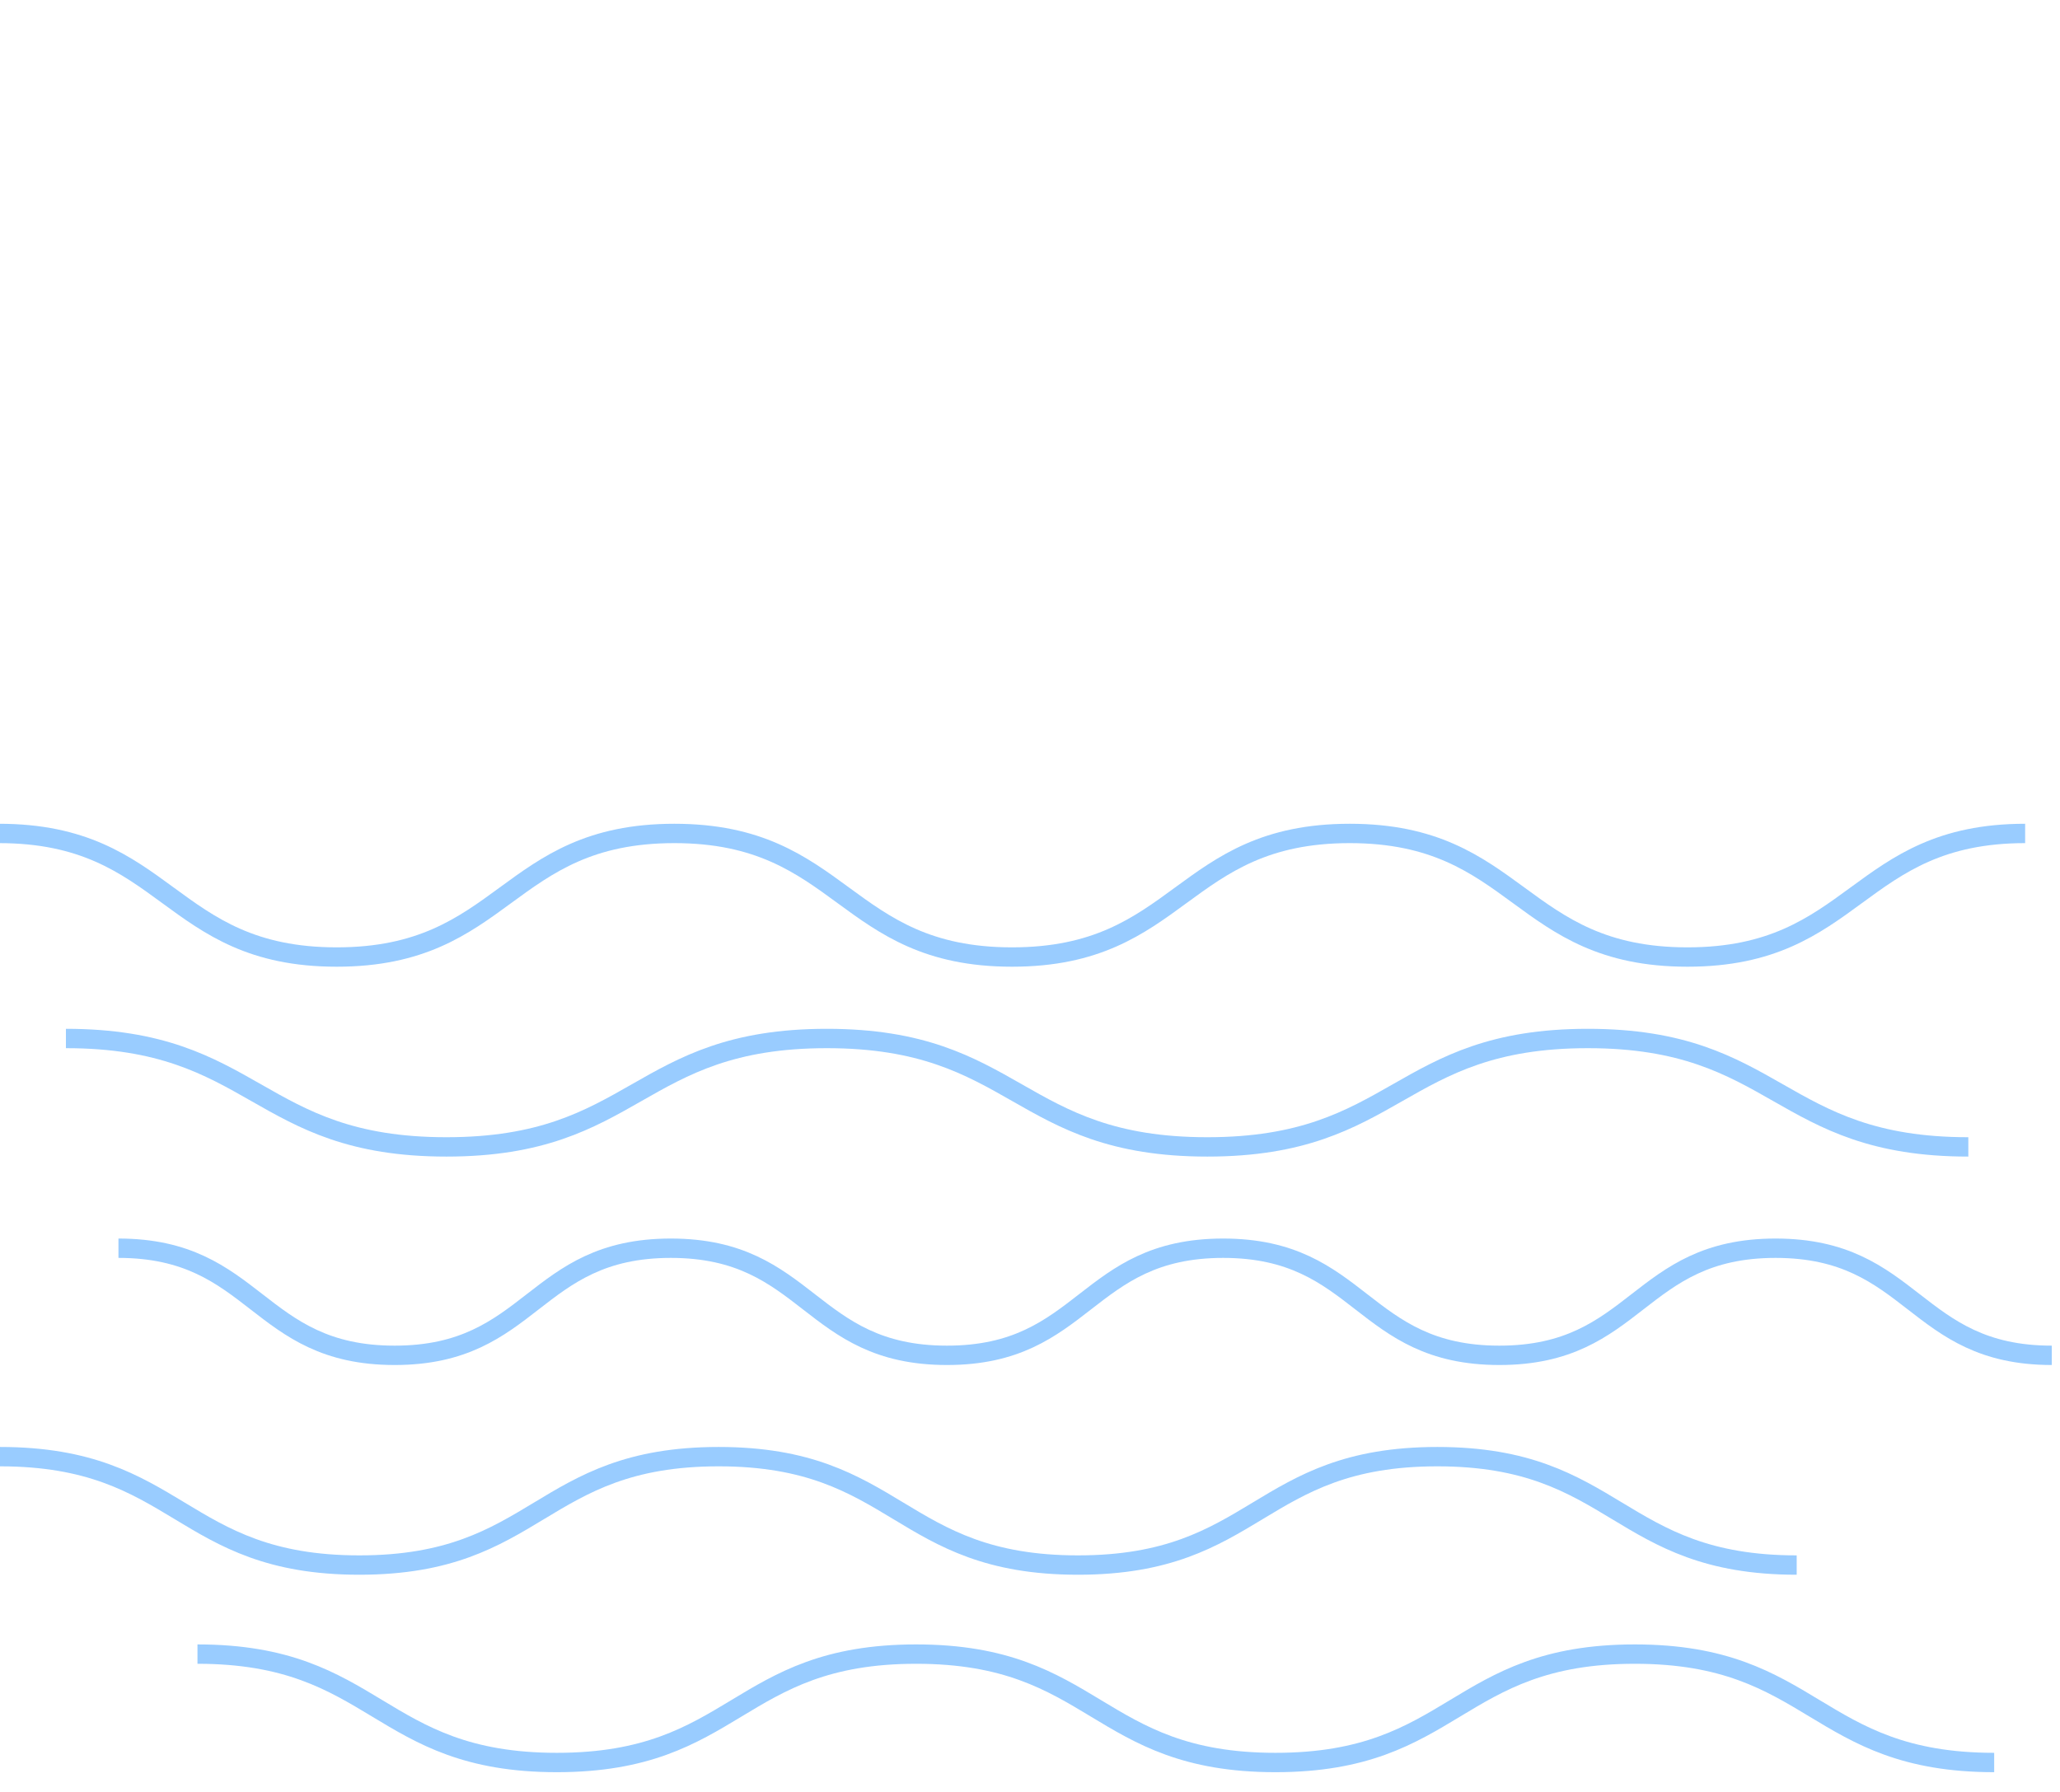 <svg id="Layer_1" data-name="Layer 1" xmlns="http://www.w3.org/2000/svg" viewBox="0 0 1000 870"><defs><style>.cls-1{fill:none;stroke:#9cf;stroke-miterlimit:10;stroke-width:9.4px;}</style></defs><path class="cls-1" d="M32,504.18c92.36,0,92.36,52.63,184.71,52.63S309,504.18,401.37,504.18s92.35,52.63,184.7,52.63,92.36-52.63,184.72-52.63,92.35,52.63,184.71,52.63"/><path class="cls-1" d="M57.5,606c67,0,67,52,134.07,52s67-52,134.07-52,67,52,134.07,52,67-52,134.07-52,67,52,134.07,52,67-52,134.07-52S929,658,996,658"/><path class="cls-1" d="M0,707.19c87.22,0,87.22,52.63,174.43,52.63s87.22-52.63,174.44-52.63,87.21,52.63,174.43,52.63,87.22-52.63,174.44-52.63S785,759.82,872.18,759.82"/><path class="cls-1" d="M95.86,803.05c87.22,0,87.22,52.63,174.44,52.63s87.21-52.63,174.43-52.63S532,855.68,619.16,855.68s87.22-52.63,174.44-52.63,87.22,52.63,174.45,52.63"/><path class="cls-1" d="M-.5,404.63c82,0,82,60,163.93,60s82-60,163.92-60,82,60,163.93,60,82-60,163.93-60,82,60,163.94,60,82-60,163.93-60"/></svg>